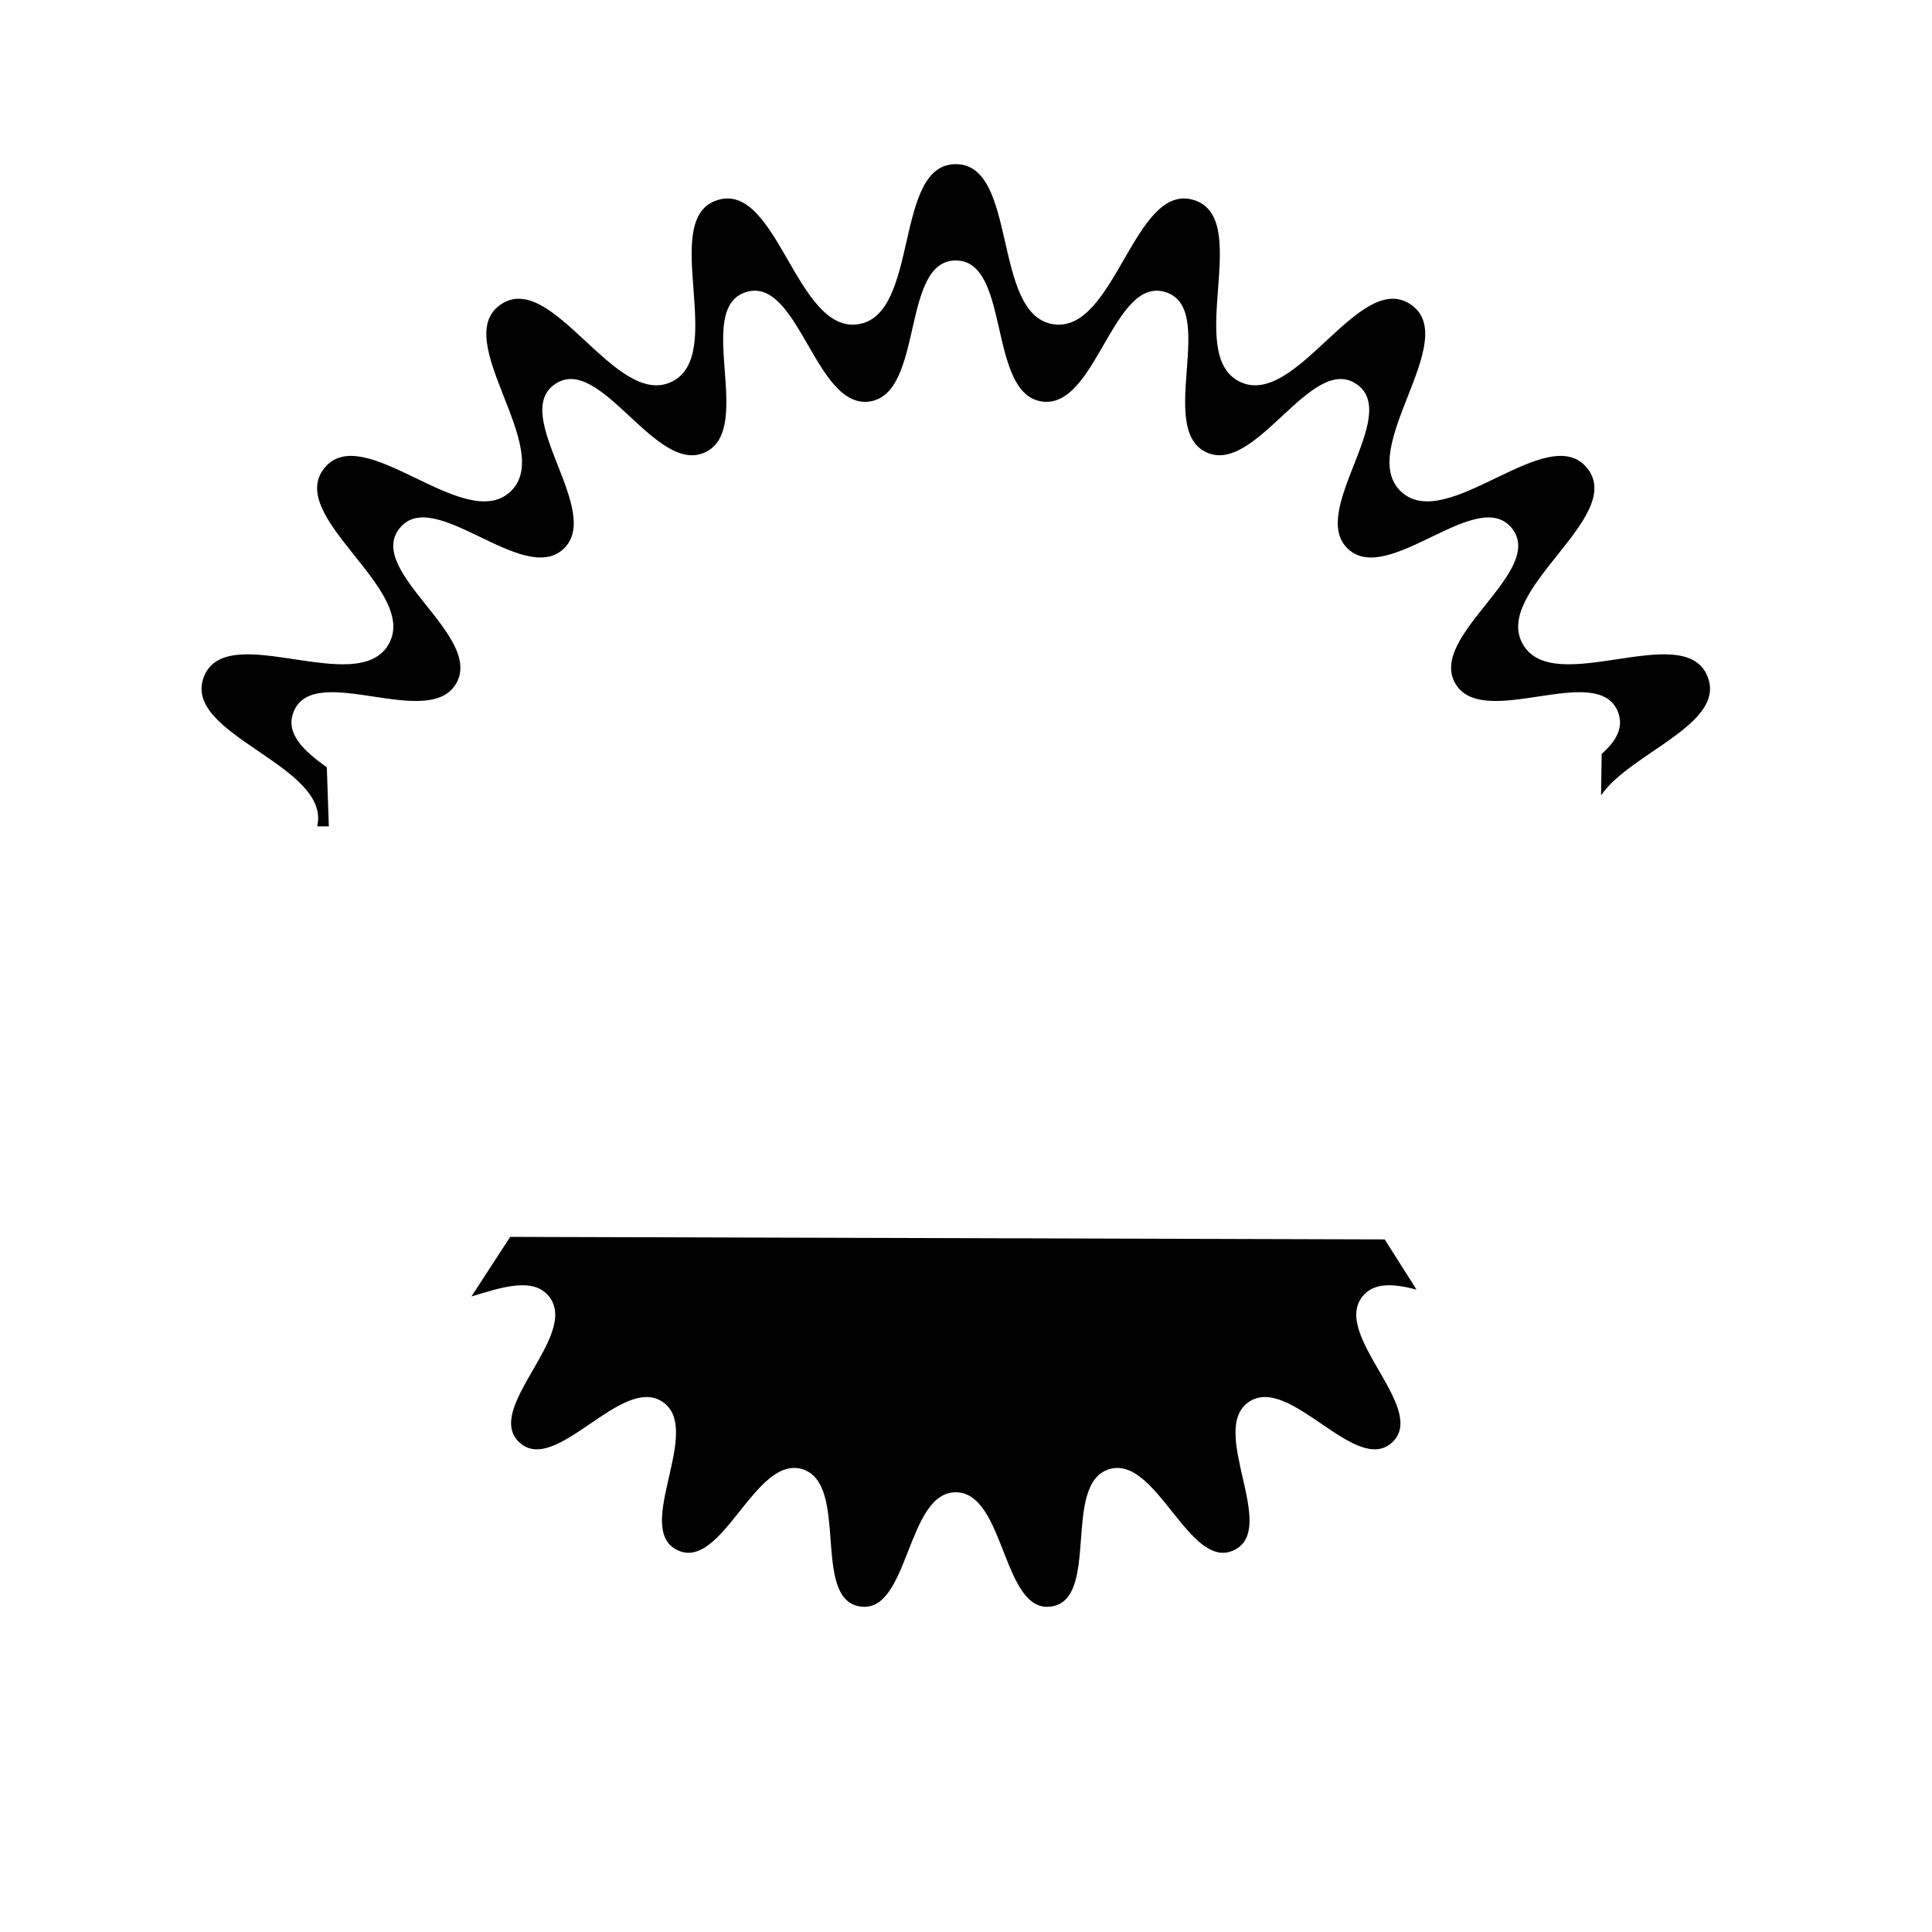 <?xml version="1.0" encoding="utf-8"?>
<!DOCTYPE svg PUBLIC "-//W3C//DTD SVG 1.1//EN" "http://www.w3.org/Graphics/SVG/1.1/DTD/svg11.dtd">
<svg version="1.1" xmlns="http://www.w3.org/2000/svg" xmlns:xlink="http://www.w3.org/1999/xlink" x="0px" y="0px" width="216px" height="216px" viewBox="0 0 216 216" enable-background="new 0 0 216 216" xml:space="preserve">
<path fill-rule="evenodd" clip-rule="evenodd" d="M158.37,144.177c-2.479-0.647-4.747-0.858-6.044,0.766
	c-3.459,4.343,7.385,12.545,3.318,16.32c-4.071,3.774-11.439-7.651-16.024-4.524c-4.586,3.123,3.357,14.16-1.645,16.566
	c-4.999,2.41-8.673-10.682-13.975-9.045c-5.307,1.633-0.964,14.521-6.457,15.348c-5.486,0.831-5.14-12.768-10.688-12.768
	c-5.551,0-5.203,13.599-10.691,12.768c-5.489-0.826-1.148-13.715-6.453-15.348c-5.304-1.637-8.976,11.455-13.979,9.045
	c-5-2.406,2.945-13.443-1.64-16.566c-4.585-3.127-11.956,8.299-16.024,4.524c-4.069-3.775,6.777-11.978,3.315-16.32
	c-1.748-2.188-5.264-1.045-8.678,0.008l4.336-6.667l97.768,0.283L158.37,144.177L158.37,144.177z M106.856,18.351
	c-6.987,0-4.004,16.859-10.914,17.9c-6.911,1.043-9.027-15.945-15.705-13.888c-6.677,2.06,1.145,17.29-5.15,20.322
	c-6.296,3.03-13.329-12.579-19.101-8.642c-5.772,3.935,6.189,16.184,1.065,20.936c-5.122,4.751-16.441-8.089-20.798-2.629
	c-4.356,5.464,10.684,13.643,7.19,19.694c-3.494,6.052-18.096-2.886-20.648,3.62c-2.554,6.503,14.229,9.885,12.674,16.698
	l-0.008,0.026l1.304,0.004l-0.227-6.605c-2.604-1.863-4.663-3.783-3.719-6.189c2.248-5.729,15.109,2.141,18.186-3.188
	c3.076-5.331-10.169-12.53-6.333-17.345c3.84-4.812,13.809,6.501,18.319,2.315c4.513-4.186-6.023-14.973-0.938-18.44
	c5.083-3.465,11.275,10.283,16.82,7.611c5.545-2.669-1.343-16.081,4.539-17.896c5.879-1.814,7.745,13.148,13.831,12.231
	c6.086-0.917,3.458-15.765,9.612-15.765c6.155,0,3.524,14.848,9.61,15.765c6.084,0.917,7.951-14.045,13.833-12.231
	c5.877,1.815-1.009,15.227,4.536,17.896c5.546,2.671,11.734-11.077,16.822-7.611c5.084,3.467-5.452,14.254-0.939,18.44
	c4.512,4.187,14.48-7.127,18.316-2.315c3.836,4.814-9.409,12.014-6.331,17.345c3.074,5.329,15.939-2.542,18.188,3.188
	c0.692,1.772-0.239,3.281-1.823,4.699L179,88.927c3.18-4.719,14.003-7.947,11.917-13.264c-2.556-6.505-17.158,2.432-20.65-3.62
	c-3.495-6.051,11.545-14.229,7.19-19.694c-4.358-5.46-15.676,7.38-20.8,2.629c-5.12-4.751,6.841-17,1.069-20.936
	c-5.776-3.938-12.809,11.672-19.104,8.642c-6.294-3.032,1.527-18.262-5.152-20.322c-6.675-2.058-8.794,14.931-15.704,13.888
	C110.858,35.209,113.842,18.351,106.856,18.351L106.856,18.351z"/>

</svg>
